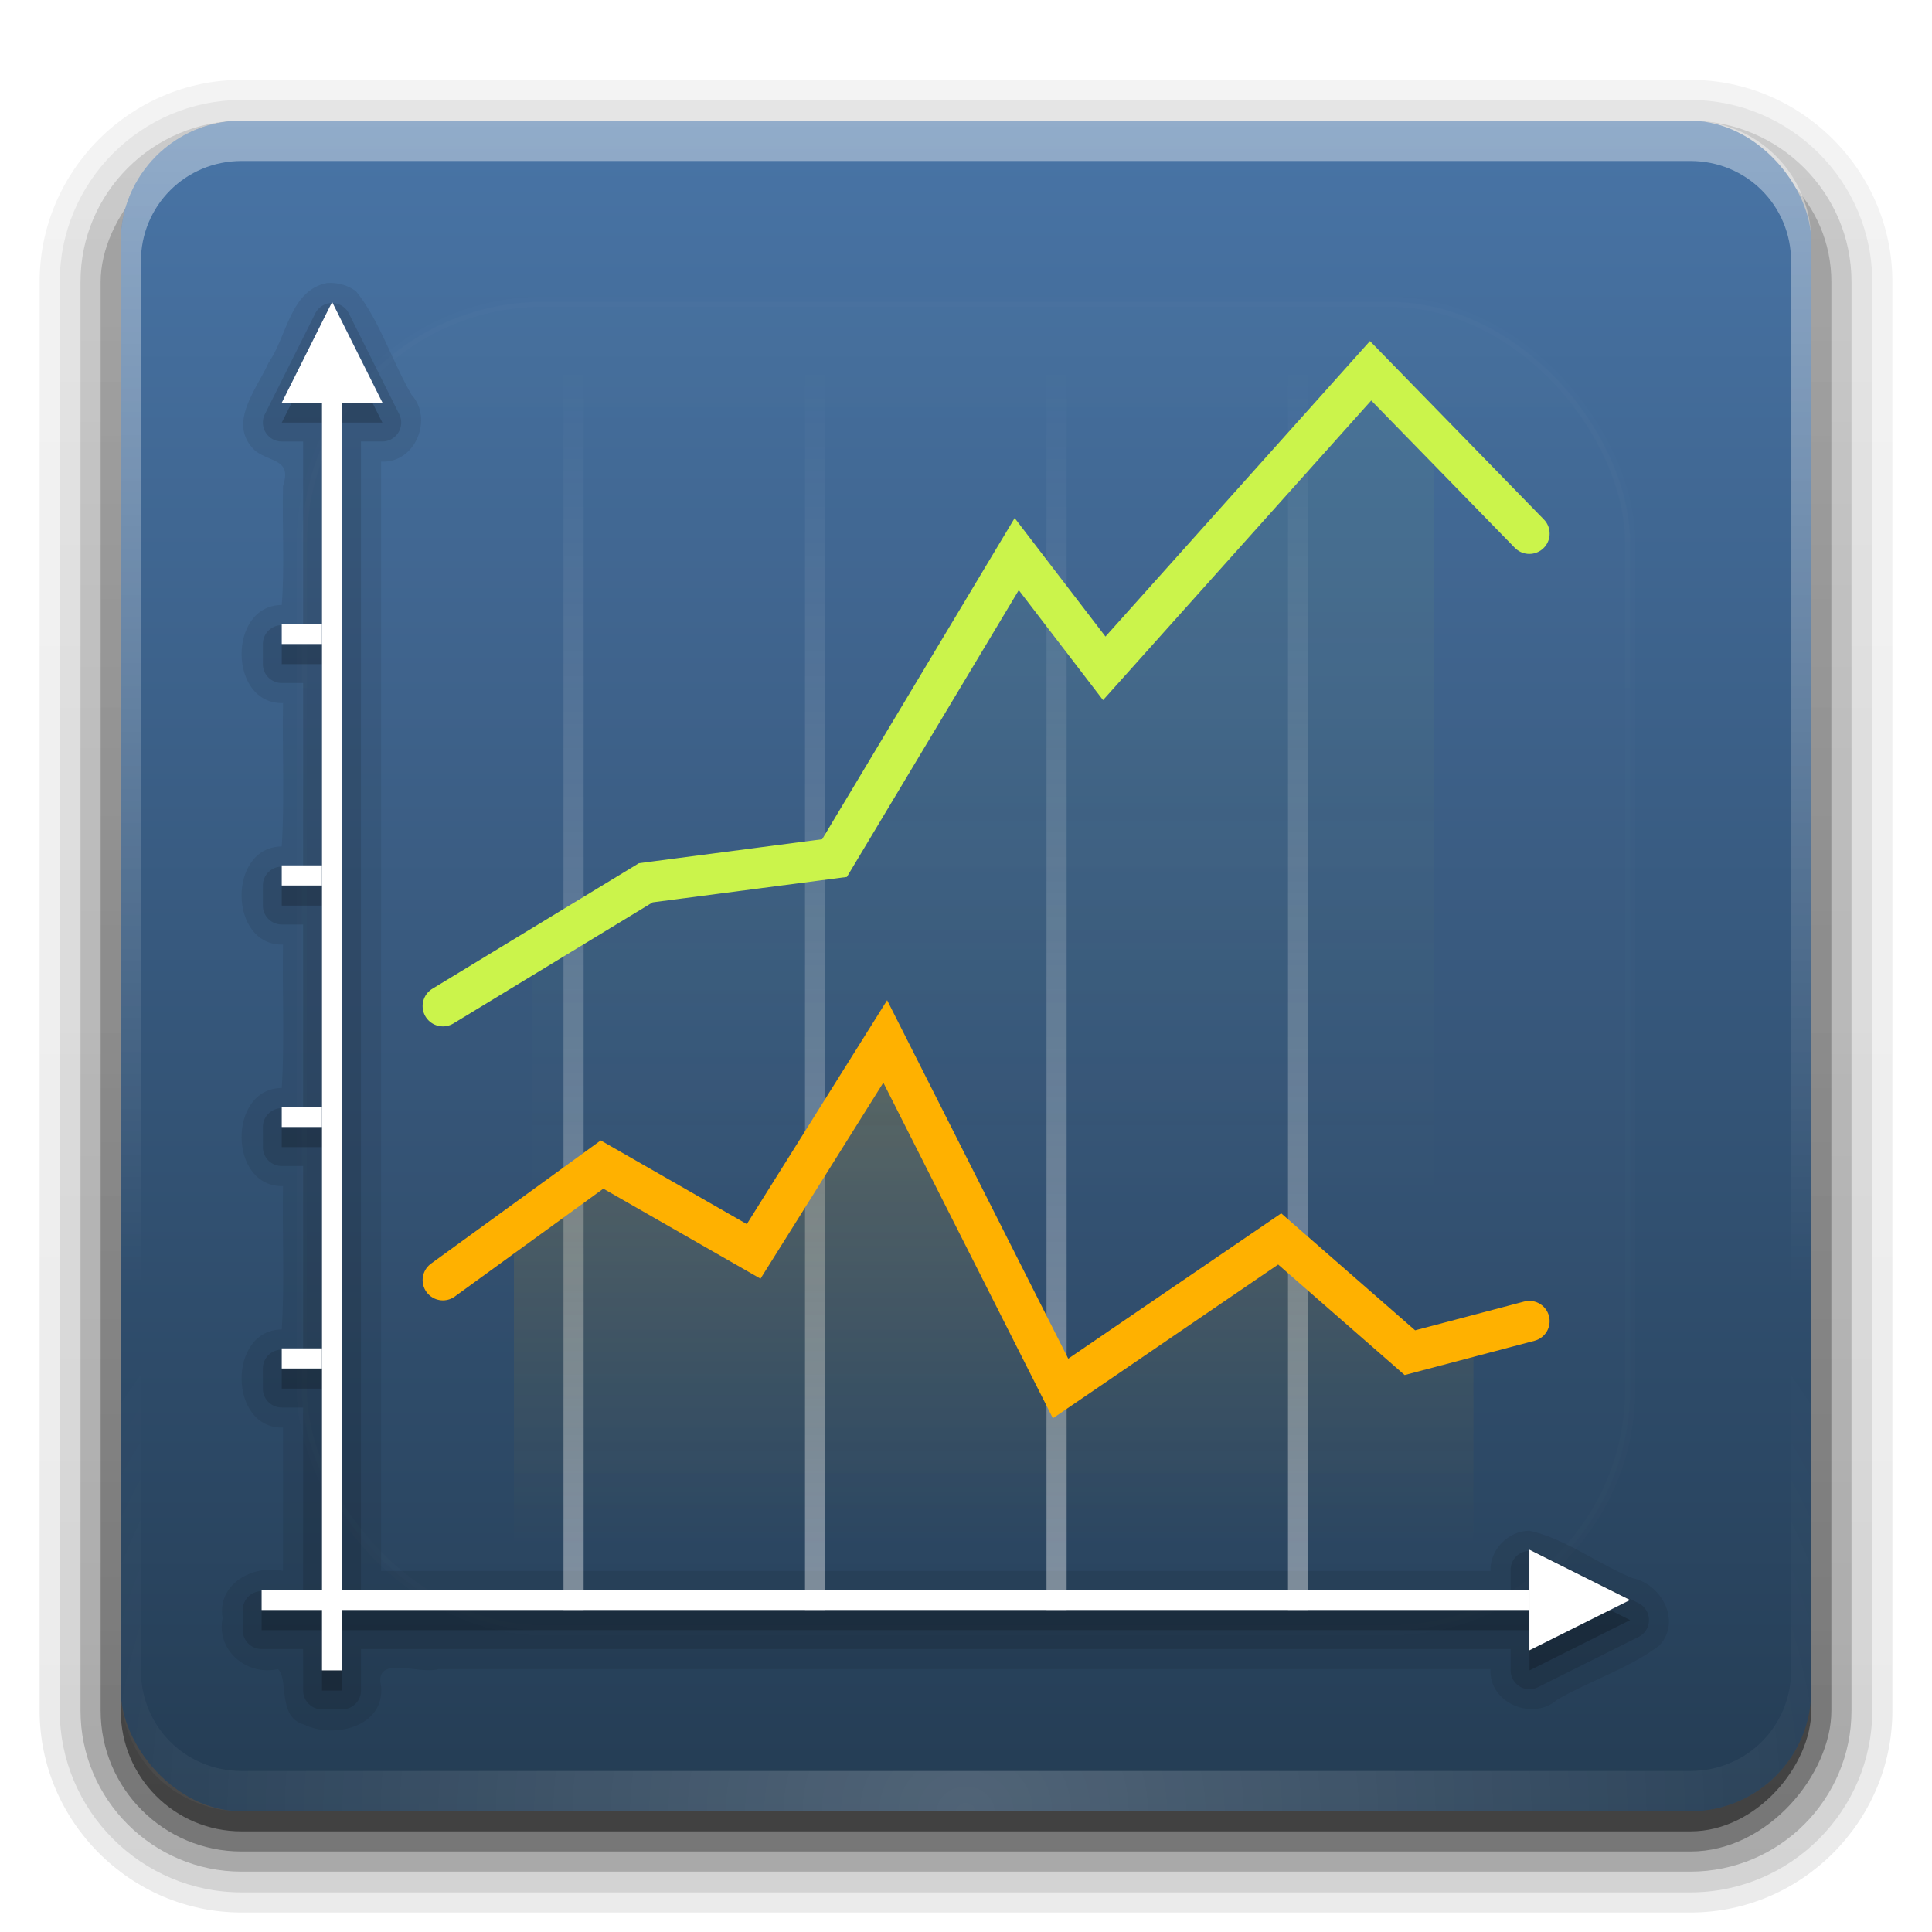 <?xml version="1.0" encoding="UTF-8" standalone="no"?>
<!-- Created with Inkscape (http://www.inkscape.org/) -->

<svg
   xmlns:dc="http://purl.org/dc/elements/1.1/"
   xmlns:cc="http://creativecommons.org/ns#"
   xmlns:rdf="http://www.w3.org/1999/02/22-rdf-syntax-ns#"
   xmlns:svg="http://www.w3.org/2000/svg"
   xmlns="http://www.w3.org/2000/svg"
   xmlns:xlink="http://www.w3.org/1999/xlink"
   xmlns:sodipodi="http://sodipodi.sourceforge.net/DTD/sodipodi-0.dtd"
   xmlns:inkscape="http://www.inkscape.org/namespaces/inkscape"
   width="96"
   height="96"
   id="svg2408"
   sodipodi:version="0.32"
   inkscape:version="0.47 r22583"
   version="1.0"
   sodipodi:docname="applications-office.svg"
   inkscape:output_extension="org.inkscape.output.svg.inkscape">
  <defs
     id="defs2410">
    <linearGradient
       inkscape:collect="always"
       id="linearGradient3807">
      <stop
         style="stop-color:#ffffff;stop-opacity:1;"
         offset="0"
         id="stop3809" />
      <stop
         style="stop-color:#ffffff;stop-opacity:0;"
         offset="1"
         id="stop3811" />
    </linearGradient>
    <linearGradient
       inkscape:collect="always"
       id="linearGradient3793">
      <stop
         style="stop-color:#ffb100;stop-opacity:1;"
         offset="0"
         id="stop3795" />
      <stop
         style="stop-color:#ffb100;stop-opacity:0;"
         offset="1"
         id="stop3797" />
    </linearGradient>
    <linearGradient
       inkscape:collect="always"
       id="linearGradient3734">
      <stop
         style="stop-color:#cbf44b;stop-opacity:1;"
         offset="0"
         id="stop3736" />
      <stop
         style="stop-color:#cbf44b;stop-opacity:0;"
         offset="1"
         id="stop3738" />
    </linearGradient>
    <linearGradient
       id="ButtonShadow"
       gradientTransform="scale(1.006,0.994)"
       x1="45.448"
       y1="92.54"
       x2="45.448"
       y2="7.017"
       gradientUnits="userSpaceOnUse">
      <stop
         style="stop-color:#000000;stop-opacity:1;"
         offset="0"
         id="stop3750" />
      <stop
         style="stop-color:#000000;stop-opacity:0.588;"
         offset="1"
         id="stop3752" />
    </linearGradient>
    <linearGradient
       inkscape:collect="always"
       id="linearGradient3737">
      <stop
         style="stop-color:#ffffff;stop-opacity:1;"
         offset="0"
         id="stop3739" />
      <stop
         style="stop-color:#ffffff;stop-opacity:0;"
         offset="1"
         id="stop3741" />
    </linearGradient>
    <linearGradient
       id="linearGradient3700">
      <stop
         style="stop-color:#2276c5;stop-opacity:1;"
         offset="0"
         id="stop3702" />
      <stop
         style="stop-color:#68baf4;stop-opacity:1;"
         offset="1"
         id="stop3704" />
    </linearGradient>
    <inkscape:perspective
       sodipodi:type="inkscape:persp3d"
       inkscape:vp_x="0 : 526.18109 : 1"
       inkscape:vp_y="0 : 1000 : 0"
       inkscape:vp_z="744.09448 : 526.18109 : 1"
       inkscape:persp3d-origin="372.04724 : 350.78739 : 1"
       id="perspective2416" />
    <linearGradient
       inkscape:collect="always"
       xlink:href="#linearGradient3700"
       id="linearGradient3706"
       x1="48"
       y1="90"
       x2="48"
       y2="5.988"
       gradientUnits="userSpaceOnUse" />
    <linearGradient
       inkscape:collect="always"
       xlink:href="#linearGradient3737"
       id="linearGradient3743"
       x1="36.357"
       y1="6"
       x2="36.357"
       y2="63.893"
       gradientUnits="userSpaceOnUse" />
    <filter
       inkscape:collect="always"
       id="filter3174">
      <feGaussianBlur
         inkscape:collect="always"
         stdDeviation="1.71"
         id="feGaussianBlur3176" />
    </filter>
    <linearGradient
       inkscape:collect="always"
       xlink:href="#linearGradient3737"
       id="linearGradient3188"
       gradientUnits="userSpaceOnUse"
       x1="36.357"
       y1="6"
       x2="36.357"
       y2="63.893" />
    <filter
       inkscape:collect="always"
       id="filter3794"
       x="-0.192"
       width="1.384"
       y="-0.192"
       height="1.384">
      <feGaussianBlur
         inkscape:collect="always"
         stdDeviation="5.28"
         id="feGaussianBlur3796" />
    </filter>
    <linearGradient
       inkscape:collect="always"
       xlink:href="#linearGradient3737"
       id="linearGradient3613"
       x1="48"
       y1="20.221"
       x2="48"
       y2="138.661"
       gradientUnits="userSpaceOnUse" />
    <radialGradient
       inkscape:collect="always"
       xlink:href="#linearGradient3737"
       id="radialGradient3619"
       cx="48"
       cy="90.172"
       fx="48"
       fy="90.172"
       r="42"
       gradientTransform="matrix(1.157,0,0,0.996,-7.551,0.197)"
       gradientUnits="userSpaceOnUse" />
    <clipPath
       clipPathUnits="userSpaceOnUse"
       id="clipPath3613">
      <rect
         ry="6"
         rx="6"
         y="6"
         x="6"
         height="84"
         width="84"
         id="rect3615"
         style="fill:#ffffff;fill-opacity:1;fill-rule:nonzero;stroke:none" />
    </clipPath>
    <linearGradient
       inkscape:collect="always"
       xlink:href="#ButtonColor"
       id="linearGradient3617"
       gradientUnits="userSpaceOnUse"
       x1="48"
       y1="90"
       x2="48"
       y2="5.988" />
    <inkscape:perspective
       id="perspective2893"
       inkscape:persp3d-origin="0.5 : 0.33333333 : 1"
       inkscape:vp_z="1 : 0.5 : 1"
       inkscape:vp_y="0 : 1000 : 0"
       inkscape:vp_x="0 : 0.5 : 1"
       sodipodi:type="inkscape:persp3d" />
    <linearGradient
       id="ButtonColor"
       x1="58.65"
       y1="122"
       x2="58.65"
       y2="5.425"
       gradientUnits="userSpaceOnUse"
       gradientTransform="matrix(1.017,0,0,1.017,-1.103,-1.103)">
      <stop
         style="stop-color:#243c53;stop-opacity:1;"
         offset="0"
         id="stop3189" />
      <stop
         style="stop-color:#4975a7;stop-opacity:1;"
         offset="1"
         id="stop3191" />
    </linearGradient>
    <inkscape:perspective
       id="perspective2911"
       inkscape:persp3d-origin="0.5 : 0.33333333 : 1"
       inkscape:vp_z="1 : 0.5 : 1"
       inkscape:vp_y="0 : 1000 : 0"
       inkscape:vp_x="0 : 0.5 : 1"
       sodipodi:type="inkscape:persp3d" />
    <inkscape:perspective
       id="perspective2924"
       inkscape:persp3d-origin="0.5 : 0.33333333 : 1"
       inkscape:vp_z="1 : 0.5 : 1"
       inkscape:vp_y="0 : 1000 : 0"
       inkscape:vp_x="0 : 0.5 : 1"
       sodipodi:type="inkscape:persp3d" />
    <clipPath
       clipPathUnits="userSpaceOnUse"
       id="clipPath3730">
      <path
         style="fill:#ffffff;stroke:none"
         d="M 13.571,58.321 31.786,46.893 41.25,45.643 50.536,30.107 54.821,36 68.036,21.357 84.643,39.75 l -0.179,72.5 -71.429,-5.893 0.536,-48.036 z"
         id="path3732"
         sodipodi:nodetypes="cccccccccc" />
    </clipPath>
    <linearGradient
       inkscape:collect="always"
       xlink:href="#linearGradient3734"
       id="linearGradient3740"
       x1="50.714"
       y1="32.607"
       x2="50.714"
       y2="63.438"
       gradientUnits="userSpaceOnUse" />
    <filter
       inkscape:collect="always"
       id="filter3746"
       x="-0.267"
       width="1.534"
       y="-0.218"
       height="1.436">
      <feGaussianBlur
         inkscape:collect="always"
         stdDeviation="4.982"
         id="feGaussianBlur3748" />
    </filter>
    <clipPath
       clipPathUnits="userSpaceOnUse"
       id="clipPath3789">
      <path
         style="fill:#ffffff;stroke:none"
         d="m 16.429,67.429 14.107,-9.821 7.321,4.464 6.071,-10.536 9.107,17.321 L 63.75,61.536 70,67.071 l 12.857,-3.393 5,41.071 -73.214,-3.036 1.786,-34.286 z"
         id="path3791" />
    </clipPath>
    <linearGradient
       inkscape:collect="always"
       xlink:href="#linearGradient3793"
       id="linearGradient3799"
       x1="44.821"
       y1="54.036"
       x2="44.821"
       y2="76.918"
       gradientUnits="userSpaceOnUse" />
    <filter
       inkscape:collect="always"
       id="filter3801"
       x="-0.217"
       width="1.434"
       y="-0.268"
       height="1.537">
      <feGaussianBlur
         inkscape:collect="always"
         stdDeviation="4.312"
         id="feGaussianBlur3803" />
    </filter>
    <linearGradient
       inkscape:collect="always"
       xlink:href="#linearGradient3807"
       id="linearGradient3813"
       x1="28.893"
       y1="79.393"
       x2="28.893"
       y2="18.316"
       gradientUnits="userSpaceOnUse" />
    <linearGradient
       inkscape:collect="always"
       xlink:href="#linearGradient3807"
       id="linearGradient3817"
       gradientUnits="userSpaceOnUse"
       x1="28.893"
       y1="79.393"
       x2="28.893"
       y2="18.316"
       gradientTransform="translate(12,0)" />
    <linearGradient
       inkscape:collect="always"
       xlink:href="#linearGradient3807"
       id="linearGradient3821"
       gradientUnits="userSpaceOnUse"
       gradientTransform="translate(24,0)"
       x1="28.893"
       y1="79.393"
       x2="28.893"
       y2="18.316" />
    <linearGradient
       inkscape:collect="always"
       xlink:href="#linearGradient3807"
       id="linearGradient3825"
       gradientUnits="userSpaceOnUse"
       gradientTransform="translate(36,0)"
       x1="28.893"
       y1="79.393"
       x2="28.893"
       y2="18.316" />
    <linearGradient
       inkscape:collect="always"
       xlink:href="#linearGradient3807"
       id="linearGradient3829"
       gradientUnits="userSpaceOnUse"
       gradientTransform="translate(48,0)"
       x1="28.893"
       y1="79.393"
       x2="28.893"
       y2="18.316" />
    <inkscape:perspective
       id="perspective3770"
       inkscape:persp3d-origin="0.5 : 0.33333333 : 1"
       inkscape:vp_z="1 : 0.5 : 1"
       inkscape:vp_y="0 : 1000 : 0"
       inkscape:vp_x="0 : 0.5 : 1"
       sodipodi:type="inkscape:persp3d" />
    <linearGradient
       y2="90.239"
       x2="32.251"
       y1="6.132"
       x1="32.251"
       gradientTransform="matrix(1.024,0,0,1.012,-1.143,-98.071)"
       gradientUnits="userSpaceOnUse"
       id="linearGradient3026"
       xlink:href="#ButtonShadow-0"
       inkscape:collect="always" />
    <linearGradient
       id="ButtonShadow-0"
       gradientTransform="matrix(1.006,0,0,0.994,100,0)"
       x1="45.448"
       y1="92.54"
       x2="45.448"
       y2="7.017"
       gradientUnits="userSpaceOnUse">
      <stop
         style="stop-color:#000000;stop-opacity:1;"
         offset="0"
         id="stop3750-8" />
      <stop
         style="stop-color:#000000;stop-opacity:0.588;"
         offset="1"
         id="stop3752-5" />
    </linearGradient>
    <linearGradient
       inkscape:collect="always"
       xlink:href="#ButtonShadow-0"
       id="linearGradient3780"
       gradientUnits="userSpaceOnUse"
       gradientTransform="matrix(1.024,0,0,1.012,-1.143,-98.071)"
       x1="32.251"
       y1="6.132"
       x2="32.251"
       y2="90.239" />
    <linearGradient
       id="linearGradient3779"
       gradientTransform="matrix(1.006,0,0,0.994,100,0)"
       x1="45.448"
       y1="92.54"
       x2="45.448"
       y2="7.017"
       gradientUnits="userSpaceOnUse">
      <stop
         style="stop-color:#000000;stop-opacity:1;"
         offset="0"
         id="stop3781" />
      <stop
         style="stop-color:#000000;stop-opacity:0.588;"
         offset="1"
         id="stop3783" />
    </linearGradient>
    <linearGradient
       inkscape:collect="always"
       xlink:href="#ButtonShadow-0"
       id="linearGradient3772"
       gradientUnits="userSpaceOnUse"
       gradientTransform="matrix(1.024,0,0,1.012,-1.143,-98.071)"
       x1="32.251"
       y1="6.132"
       x2="32.251"
       y2="90.239" />
    <linearGradient
       id="linearGradient3786"
       gradientTransform="matrix(1.006,0,0,0.994,100,0)"
       x1="45.448"
       y1="92.54"
       x2="45.448"
       y2="7.017"
       gradientUnits="userSpaceOnUse">
      <stop
         style="stop-color:#000000;stop-opacity:1;"
         offset="0"
         id="stop3788" />
      <stop
         style="stop-color:#000000;stop-opacity:0.588;"
         offset="1"
         id="stop3790" />
    </linearGradient>
    <linearGradient
       inkscape:collect="always"
       xlink:href="#ButtonShadow-0"
       id="linearGradient3725"
       gradientUnits="userSpaceOnUse"
       gradientTransform="matrix(1.024,0,0,1.012,-1.143,-98.071)"
       x1="32.251"
       y1="6.132"
       x2="32.251"
       y2="90.239" />
    <linearGradient
       id="linearGradient3793-8"
       gradientTransform="matrix(1.006,0,0,0.994,100,0)"
       x1="45.448"
       y1="92.54"
       x2="45.448"
       y2="7.017"
       gradientUnits="userSpaceOnUse">
      <stop
         style="stop-color:#000000;stop-opacity:1;"
         offset="0"
         id="stop3795-4" />
      <stop
         style="stop-color:#000000;stop-opacity:0.588;"
         offset="1"
         id="stop3797-9" />
    </linearGradient>
    <linearGradient
       inkscape:collect="always"
       xlink:href="#ButtonShadow-0"
       id="linearGradient3721"
       gradientUnits="userSpaceOnUse"
       gradientTransform="translate(0,-97)"
       x1="32.251"
       y1="6.132"
       x2="32.251"
       y2="90.239" />
    <linearGradient
       id="linearGradient3800"
       gradientTransform="matrix(1.006,0,0,0.994,100,0)"
       x1="45.448"
       y1="92.54"
       x2="45.448"
       y2="7.017"
       gradientUnits="userSpaceOnUse">
      <stop
         style="stop-color:#000000;stop-opacity:1;"
         offset="0"
         id="stop3802" />
      <stop
         style="stop-color:#000000;stop-opacity:0.588;"
         offset="1"
         id="stop3804" />
    </linearGradient>
    <linearGradient
       y2="90.239"
       x2="32.251"
       y1="6.132"
       x1="32.251"
       gradientTransform="matrix(1.024,0,0,1.012,-1.143,-98.071)"
       gradientUnits="userSpaceOnUse"
       id="linearGradient3811"
       xlink:href="#ButtonShadow-0"
       inkscape:collect="always" />
    <filter
       inkscape:collect="always"
       id="filter4127">
      <feGaussianBlur
         inkscape:collect="always"
         stdDeviation="1.02"
         id="feGaussianBlur4129" />
    </filter>
  </defs>
  <sodipodi:namedview
     id="base"
     pagecolor="#ffffff"
     bordercolor="#666666"
     borderopacity="1.0"
     inkscape:pageopacity="0.0"
     inkscape:pageshadow="2"
     inkscape:zoom="7.896"
     inkscape:cx="38.587411"
     inkscape:cy="14.405235"
     inkscape:document-units="px"
     inkscape:current-layer="layer3"
     showgrid="true"
     showborder="true"
     inkscape:showpageshadow="false"
     inkscape:window-width="1920"
     inkscape:window-height="1023"
     inkscape:window-x="0"
     inkscape:window-y="24"
     inkscape:window-maximized="1"
     inkscape:snap-global="false">
    <inkscape:grid
       type="xygrid"
       id="grid3732"
       visible="true"
       enabled="true" />
  </sodipodi:namedview>
  <g
     inkscape:groupmode="layer"
     id="layer2"
     inkscape:label="Blur Shadow"
     sodipodi:insensitive="true"
     style="display:none">
    <rect
       style="opacity:0.9;fill:url(#ButtonShadow);fill-opacity:1;fill-rule:nonzero;stroke:none;filter:url(#filter3174)"
       id="rect3745"
       width="86"
       height="85"
       x="5"
       y="7"
       rx="6"
       ry="6" />
  </g>
  <g
     inkscape:groupmode="layer"
     id="layer6"
     inkscape:label="Shadow"
     style="display:inline"
     sodipodi:insensitive="true">
    <path
       sodipodi:type="inkscape:offset"
       inkscape:radius="0.99097413"
       inkscape:original="M 12 -94.03125 C 7.028367 -94.03125 2.96875 -89.971633 2.96875 -85 L 2.96875 -14 C 2.96875 -9.0283671 7.0283671 -4.96875 12 -4.96875 L 84 -4.96875 C 88.971633 -4.96875 93.03125 -9.028367 93.03125 -14 L 93.03125 -85 C 93.03125 -89.971633 88.971633 -94.03125 84 -94.03125 L 12 -94.03125 z "
       style="opacity:0.08;fill:url(#linearGradient3811);fill-opacity:1;fill-rule:nonzero;stroke:none;display:inline"
       id="path3786"
       d="m 12,-95.031 c -5.511,0 -10.031,4.52 -10.031,10.031 l 0,71 c 0,5.511 4.52,10.031 10.031,10.031 l 72,0 c 5.511,0 10.031,-4.52 10.031,-10.031 l 0,-71 c 0,-5.511 -4.52,-10.031 -10.031,-10.031 l -72,0 z"
       transform="scale(1,-1)" />
    <path
       sodipodi:type="inkscape:offset"
       inkscape:radius="1.0360184"
       inkscape:original="M 12 -93 C 7.5908667 -93 4 -89.409133 4 -85 L 4 -14 C 4 -9.5908667 7.5908667 -6 12 -6 L 84 -6 C 88.409133 -6 92 -9.5908667 92 -14 L 92 -85 C 92 -89.409133 88.409133 -93 84 -93 L 12 -93 z "
       style="opacity:0.1;fill:url(#linearGradient3780);fill-opacity:1;fill-rule:nonzero;stroke:none;display:inline"
       id="path3778"
       d="m 12,-94.031 c -4.972,0 -9.031,4.06 -9.031,9.031 l 0,71 c 0,4.972 4.06,9.031 9.031,9.031 l 72,0 c 4.972,0 9.031,-4.06 9.031,-9.031 l 0,-71 c 0,-4.972 -4.06,-9.031 -9.031,-9.031 l -72,0 z"
       transform="scale(1,-1)" />
    <path
       sodipodi:type="inkscape:offset"
       inkscape:radius="0.98962283"
       inkscape:original="M 12 -92 C 8.122 -92 5 -88.878 5 -85 L 5 -14 C 5 -10.122 8.122 -7 12 -7 L 84 -7 C 87.878 -7 91 -10.122 91 -14 L 91 -85 C 91 -88.878 87.878 -92 84 -92 L 12 -92 z "
       style="opacity:0.2;fill:url(#linearGradient3772);fill-opacity:1;fill-rule:nonzero;stroke:none;display:inline"
       id="path3770"
       d="m 12,-93 c -4.409,0 -8,3.591 -8,8 l 0,71 c 0,4.409 3.591,8 8,8 l 72,0 c 4.409,0 8,-3.591 8,-8 l 0,-71 c 0,-4.409 -3.591,-8 -8,-8 l -72,0 z"
       transform="scale(1,-1)" />
    <rect
       style="opacity:0.3;fill:url(#linearGradient3725);fill-opacity:1;fill-rule:nonzero;stroke:none;display:inline"
       id="rect3723"
       width="86"
       height="85"
       x="5"
       y="-92"
       rx="7"
       ry="7"
       transform="scale(1,-1)" />
    <rect
       transform="scale(1,-1)"
       ry="6"
       rx="6"
       y="-91"
       x="6"
       height="84"
       width="84"
       id="rect3716"
       style="opacity:0.45;fill:url(#linearGradient3721);fill-opacity:1;fill-rule:nonzero;stroke:none;display:inline" />
  </g>
  <g
     inkscape:label="Button"
     inkscape:groupmode="layer"
     id="layer1"
     sodipodi:insensitive="true">
    <rect
       style="fill:url(#linearGradient3617);fill-opacity:1;fill-rule:nonzero;stroke:none"
       id="rect2419"
       width="84"
       height="84"
       x="6"
       y="6"
       rx="6"
       ry="6" />
    <path
       style="opacity:0.4;fill:url(#linearGradient3188);fill-opacity:1;fill-rule:nonzero;stroke:none"
       d="M 12,6 C 8.676,6 6,8.676 6,12 l 0,2 0,68 0,2 c 0,0.335 0.041,0.651 0.094,0.969 0.049,0.296 0.097,0.597 0.188,0.875 0.01,0.03 0.021,0.064 0.031,0.094 0.099,0.288 0.235,0.547 0.375,0.812 0.145,0.274 0.316,0.536 0.5,0.781 0.184,0.246 0.374,0.473 0.594,0.688 0.44,0.428 0.943,0.815 1.5,1.094 0.279,0.14 0.573,0.247 0.875,0.344 -0.256,-0.1 -0.487,-0.236 -0.719,-0.375 -0.007,-0.004 -0.024,0.004 -0.031,0 -0.032,-0.019 -0.062,-0.043 -0.094,-0.062 -0.12,-0.077 -0.231,-0.164 -0.344,-0.25 -0.106,-0.081 -0.213,-0.161 -0.312,-0.25 C 8.478,88.557 8.309,88.373 8.156,88.188 8.049,88.057 7.938,87.922 7.844,87.781 7.819,87.743 7.805,87.695 7.781,87.656 7.716,87.553 7.651,87.452 7.594,87.344 7.493,87.149 7.388,86.928 7.312,86.719 7.305,86.697 7.289,86.678 7.281,86.656 7.249,86.564 7.245,86.469 7.219,86.375 7.188,86.268 7.148,86.172 7.125,86.062 7.052,85.721 7,85.364 7,85 L 7,83 7,15 7,13 C 7,10.218 9.218,8 12,8 l 2,0 68,0 2,0 c 2.782,0 5,2.218 5,5 l 0,2 0,68 0,2 c 0,0.364 -0.052,0.721 -0.125,1.062 -0.044,0.207 -0.088,0.398 -0.156,0.594 -0.008,0.022 -0.023,0.041 -0.031,0.062 -0.063,0.174 -0.138,0.367 -0.219,0.531 -0.042,0.083 -0.079,0.17 -0.125,0.25 -0.055,0.097 -0.127,0.188 -0.188,0.281 -0.094,0.141 -0.205,0.276 -0.312,0.406 -0.143,0.174 -0.303,0.347 -0.469,0.5 -0.011,0.01 -0.02,0.021 -0.031,0.031 -0.138,0.126 -0.285,0.234 -0.438,0.344 -0.103,0.073 -0.204,0.153 -0.312,0.219 -0.007,0.004 -0.024,-0.004 -0.031,0 -0.232,0.139 -0.463,0.275 -0.719,0.375 0.302,-0.097 0.596,-0.204 0.875,-0.344 0.557,-0.279 1.06,-0.666 1.5,-1.094 0.22,-0.214 0.409,-0.442 0.594,-0.688 0.184,-0.246 0.355,-0.508 0.5,-0.781 0.14,-0.265 0.276,-0.525 0.375,-0.812 0.01,-0.031 0.021,-0.063 0.031,-0.094 0.09,-0.278 0.139,-0.579 0.188,-0.875 C 89.959,84.651 90,84.335 90,84 l 0,-2 0,-68 0,-2 C 90,8.676 87.324,6 84,6 L 12,6 z"
       id="rect3728" />
    <path
       id="path3615"
       d="M 12,90 C 8.676,90 6,87.324 6,84 L 6,82 6,14 6,12 c 0,-0.335 0.041,-0.651 0.094,-0.969 0.049,-0.296 0.097,-0.597 0.188,-0.875 C 6.291,10.126 6.302,10.093 6.312,10.062 6.411,9.775 6.547,9.515 6.688,9.25 6.832,8.976 7.003,8.714 7.188,8.469 7.372,8.223 7.561,7.995 7.781,7.781 8.221,7.353 8.724,6.967 9.281,6.688 9.56,6.548 9.855,6.441 10.156,6.344 9.9,6.444 9.67,6.58 9.438,6.719 c -0.007,0.004 -0.024,-0.004 -0.031,0 -0.032,0.019 -0.062,0.043 -0.094,0.062 -0.12,0.077 -0.231,0.164 -0.344,0.25 -0.106,0.081 -0.213,0.161 -0.312,0.25 C 8.478,7.443 8.309,7.627 8.156,7.812 8.049,7.943 7.938,8.078 7.844,8.219 7.819,8.257 7.805,8.305 7.781,8.344 7.716,8.447 7.651,8.548 7.594,8.656 7.493,8.851 7.388,9.072 7.312,9.281 7.305,9.303 7.289,9.322 7.281,9.344 7.249,9.436 7.245,9.531 7.219,9.625 7.188,9.732 7.148,9.828 7.125,9.938 7.052,10.279 7,10.636 7,11 l 0,2 0,68 0,2 c 0,2.782 2.218,5 5,5 l 2,0 68,0 2,0 c 2.782,0 5,-2.218 5,-5 l 0,-2 0,-68 0,-2 C 89,10.636 88.948,10.279 88.875,9.938 88.831,9.731 88.787,9.54 88.719,9.344 88.711,9.322 88.695,9.303 88.688,9.281 88.625,9.108 88.549,8.914 88.469,8.75 88.427,8.667 88.39,8.58 88.344,8.5 88.289,8.403 88.217,8.312 88.156,8.219 88.062,8.078 87.951,7.943 87.844,7.812 87.701,7.638 87.541,7.466 87.375,7.312 87.364,7.302 87.355,7.291 87.344,7.281 87.205,7.156 87.059,7.047 86.906,6.938 86.804,6.864 86.702,6.784 86.594,6.719 c -0.007,-0.004 -0.024,0.004 -0.031,0 -0.232,-0.139 -0.463,-0.275 -0.719,-0.375 0.302,0.097 0.596,0.204 0.875,0.344 0.557,0.279 1.06,0.666 1.5,1.094 0.22,0.214 0.409,0.442 0.594,0.688 0.184,0.246 0.355,0.508 0.5,0.781 0.14,0.265 0.276,0.525 0.375,0.812 0.01,0.031 0.021,0.063 0.031,0.094 0.09,0.278 0.139,0.579 0.188,0.875 C 89.959,11.349 90,11.665 90,12 l 0,2 0,68 0,2 c 0,3.324 -2.676,6 -6,6 l -72,0 z"
       style="opacity:0.2;fill:url(#radialGradient3619);fill-opacity:1;fill-rule:nonzero;stroke:none" />
  </g>
  <g
     inkscape:groupmode="layer"
     id="layer5"
     inkscape:label="Highlight"
     sodipodi:insensitive="true">
    <rect
       style="opacity:0.1;fill:url(#linearGradient3613);fill-opacity:1;fill-rule:nonzero;stroke:#ffffff;stroke-width:0.5;stroke-linecap:round;stroke-linejoin:miter;stroke-miterlimit:4;stroke-opacity:1;stroke-dasharray:none;stroke-dashoffset:0;filter:url(#filter3794)"
       id="rect3171"
       width="66"
       height="66"
       x="15"
       y="15"
       rx="12"
       ry="12"
       clip-path="url(#clipPath3613)" />
  </g>
  <g
     inkscape:groupmode="layer"
     id="layer3"
     inkscape:label="Axis">
    <path
       style="opacity:0.08;fill:#000000;fill-opacity:1;stroke:none"
       d="m 16.25,14.062 c -1.827,0.361 -1.987,2.638 -2.901,3.957 -0.602,1.351 -2.093,3.047 -0.662,4.386 0.793,0.591 1.819,0.407 1.375,1.751 -0.043,1.946 0.085,4.064 -0.062,5.905 -2.693,0.016 -2.65,4.944 0.062,4.875 -0.043,2.353 0.085,4.876 -0.062,7.125 -2.693,0.016 -2.65,4.944 0.062,4.875 -0.043,2.353 0.085,4.876 -0.062,7.125 -2.693,0.016 -2.65,4.944 0.062,4.875 -0.043,2.353 0.085,4.876 -0.062,7.125 -2.693,0.016 -2.65,4.944 0.062,4.875 0,2.375 0,4.75 0,7.125 -1.489,-0.33 -3.281,0.632 -3,2.344 -0.332,1.609 1.214,2.884 2.751,2.531 0.544,0.488 -0.045,2.387 1.281,2.75 1.472,0.729 4.022,0.141 3.844,-1.891 -0.378,-1.613 1.91,-0.56 2.846,-0.859 17.426,0 34.853,0 52.279,0 -0.095,1.703 2.125,2.604 3.327,1.509 1.664,-0.952 3.623,-1.578 5.08,-2.696 1.102,-1.237 0.044,-3.057 -1.352,-3.332 C 79.385,77.704 77.789,76.457 76,76.062 c -1.043,-0.006 -1.986,0.948 -1.938,2 -18.375,0 -36.75,0 -55.125,0 0,-18.375 0,-36.75 0,-55.125 1.703,0.095 2.604,-2.125 1.509,-3.327 C 19.47,17.926 18.866,15.922 17.688,14.469 17.261,14.162 16.774,14.029 16.25,14.062 z"
       id="path3715" />
    <path
       sodipodi:type="inkscape:offset"
       inkscape:radius="0.93774986"
       inkscape:original="M 16.5 16 L 15.25 18.5 L 14 21 L 16 21 L 16 32 L 14 32 L 14 33 L 16 33 L 16 44 L 14 44 L 14 45 L 16 45 L 16 56 L 14 56 L 14 57 L 16 57 L 16 68 L 14 68 L 14 69 L 16 69 L 16 80 L 13 80 L 13 81 L 16 81 L 16 84 L 17 84 L 17 81 L 76 81 L 76 83 L 78.5 81.75 L 81 80.5 L 78.5 79.25 L 76 78 L 76 80 L 17 80 L 17 21 L 19 21 L 17.75 18.5 L 16.5 16 z "
       style="opacity:0.12;fill:#000000;fill-opacity:1;stroke:none"
       id="path3711"
       d="m 16.406,15.062 a 0.938,0.938 0 0 0 -0.75,0.531 l -1.25,2.5 -1.25,2.5 A 0.938,0.938 0 0 0 14,21.938 l 1.062,0 0,9.125 -1.062,0 A 0.938,0.938 0 0 0 13.062,32 l 0,1 A 0.938,0.938 0 0 0 14,33.938 l 1.062,0 0,9.125 -1.062,0 A 0.938,0.938 0 0 0 13.062,44 l 0,1 A 0.938,0.938 0 0 0 14,45.938 l 1.062,0 0,9.125 -1.062,0 A 0.938,0.938 0 0 0 13.062,56 l 0,1 A 0.938,0.938 0 0 0 14,57.938 l 1.062,0 0,9.125 -1.062,0 A 0.938,0.938 0 0 0 13.062,68 l 0,1 A 0.938,0.938 0 0 0 14,69.938 l 1.062,0 0,9.125 -2.062,0 A 0.938,0.938 0 0 0 12.062,80 l 0,1 A 0.938,0.938 0 0 0 13,81.938 l 2.062,0 0,2.062 A 0.938,0.938 0 0 0 16,84.938 l 1,0 A 0.938,0.938 0 0 0 17.938,84 l 0,-2.062 57.125,0 0,1.062 a 0.938,0.938 0 0 0 1.344,0.844 l 2.5,-1.25 2.5,-1.25 a 0.938,0.938 0 0 0 0,-1.688 l -2.5,-1.25 -2.5,-1.25 A 0.938,0.938 0 0 0 75.062,78 l 0,1.062 -57.125,0 0,-57.125 1.062,0 a 0.938,0.938 0 0 0 0.844,-1.344 l -1.25,-2.5 -1.25,-2.5 a 0.938,0.938 0 0 0 -0.938,-0.531 z" />
    <path
       style="fill:#000000;fill-opacity:1;stroke:none;opacity:0.2"
       d="M 16.5,16 15.25,18.5 14,21 l 2,0 0,11 -2,0 0,1 2,0 0,11 -2,0 0,1 2,0 0,11 -2,0 0,1 2,0 0,11 -2,0 0,1 2,0 0,11 -3,0 0,1 3,0 0,3 1,0 0,-3 59,0 0,2 2.5,-1.25 L 81,80.5 78.5,79.25 76,78 76,80 17,80 17,21 19,21 17.75,18.5 16.5,16 z"
       id="rect2920" />
    <rect
       style="fill:#ffffff;fill-opacity:1;stroke:none"
       id="rect3634"
       width="1"
       height="63"
       x="16"
       y="20" />
    <rect
       y="-76"
       x="79"
       height="63"
       width="1"
       id="rect3636"
       style="fill:#ffffff;fill-opacity:1;stroke:none"
       transform="matrix(0,1,-1,0,0,0)" />
    <path
       sodipodi:type="star"
       style="fill:#ffffff;fill-opacity:1;stroke:none"
       id="path3641"
       sodipodi:sides="3"
       sodipodi:cx="16.28871"
       sodipodi:cy="18.8496"
       sodipodi:r1="3.6639793"
       sodipodi:r2="1.8319896"
       sodipodi:arg1="-1.5707963"
       sodipodi:arg2="-0.52359878"
       inkscape:flatsided="false"
       inkscape:rounded="0"
       inkscape:randomized="0"
       d="m 16.289,15.186 1.587,2.748 1.587,2.748 -3.173,-1e-6 -3.173,0 1.587,-2.748 1.587,-2.748 z"
       transform="matrix(0.788,0,0,0.91,3.667,1.185)" />
    <path
       transform="matrix(0,0.788,-0.91,0,94.815,66.667)"
       d="m 16.289,15.186 1.587,2.748 1.587,2.748 -3.173,-1e-6 -3.173,0 1.587,-2.748 1.587,-2.748 z"
       inkscape:randomized="0"
       inkscape:rounded="0"
       inkscape:flatsided="false"
       sodipodi:arg2="-0.52359878"
       sodipodi:arg1="-1.5707963"
       sodipodi:r2="1.8319896"
       sodipodi:r1="3.6639793"
       sodipodi:cy="18.8496"
       sodipodi:cx="16.28871"
       sodipodi:sides="3"
       id="path3643"
       style="fill:#ffffff;fill-opacity:1;stroke:none"
       sodipodi:type="star" />
    <rect
       style="fill:#ffffff;fill-opacity:1;stroke:none"
       id="rect3645"
       width="2"
       height="1"
       x="14"
       y="67" />
    <rect
       y="55"
       x="14"
       height="1"
       width="2"
       id="rect3649"
       style="fill:#ffffff;fill-opacity:1;stroke:none" />
    <rect
       style="fill:#ffffff;fill-opacity:1;stroke:none"
       id="rect3651"
       width="2"
       height="1"
       x="14"
       y="43" />
    <rect
       y="31"
       x="14"
       height="1"
       width="2"
       id="rect3653"
       style="fill:#ffffff;fill-opacity:1;stroke:none" />
    <rect
       y="17"
       x="28"
       height="63"
       width="1"
       id="rect3805"
       style="opacity:0.4;fill:url(#linearGradient3813);fill-opacity:1;stroke:none" />
    <rect
       style="opacity:0.4;fill:url(#linearGradient3817);fill-opacity:1;stroke:none"
       id="rect3815"
       width="1"
       height="63"
       x="40"
       y="17" />
    <rect
       y="17"
       x="52"
       height="63"
       width="1"
       id="rect3819"
       style="opacity:0.4;fill:url(#linearGradient3821);fill-opacity:1;stroke:none" />
    <rect
       style="opacity:0.4;fill:url(#linearGradient3825);fill-opacity:1;stroke:none"
       id="rect3823"
       width="1"
       height="63"
       x="64"
       y="17" />
  </g>
  <g
     inkscape:groupmode="layer"
     id="layer4"
     inkscape:label="Graphs"
     sodipodi:insensitive="true">
    <rect
       style="opacity:0.4;fill:url(#linearGradient3799);fill-opacity:1;stroke:none;filter:url(#filter3801)"
       id="rect3762"
       width="47.679"
       height="38.571"
       x="25.536"
       y="40.464"
       clip-path="url(#clipPath3789)" />
    <rect
       style="opacity:0.2;fill:url(#linearGradient3740);fill-opacity:1;stroke:none;filter:url(#filter3746)"
       id="rect3720"
       width="44.821"
       height="54.821"
       x="26.429"
       y="16.536"
       ry="0"
       clip-path="url(#clipPath3730)"
       transform="translate(0,-3)" />
    <path
       sodipodi:nodetypes="ccccccc"
       id="path3251"
       d="M 75.992,26.515 68.104,18.424 54.87,33.209 50.52,27.533 41.467,42.638 32.09,43.864 22.008,49.992"
       style="fill:none;stroke:#cbf44b;stroke-width:2.017;stroke-linecap:round;stroke-linejoin:miter;stroke-miterlimit:4;stroke-opacity:1;stroke-dasharray:none;stroke-dashoffset:0;display:inline" />
    <path
       sodipodi:nodetypes="cccccccc"
       id="path3231"
       d="m 75.992,65.648 -5.936,1.566 -6.469,-5.652 -10.888,7.431 -8.712,-17.245 -6.538,10.433 -7.535,-4.315 -7.906,5.741"
       style="fill:none;stroke:#ffb100;stroke-width:2.016;stroke-linecap:round;stroke-linejoin:miter;stroke-miterlimit:4;stroke-opacity:1;stroke-dasharray:none;stroke-dashoffset:0;display:inline" />
  </g>
</svg>
